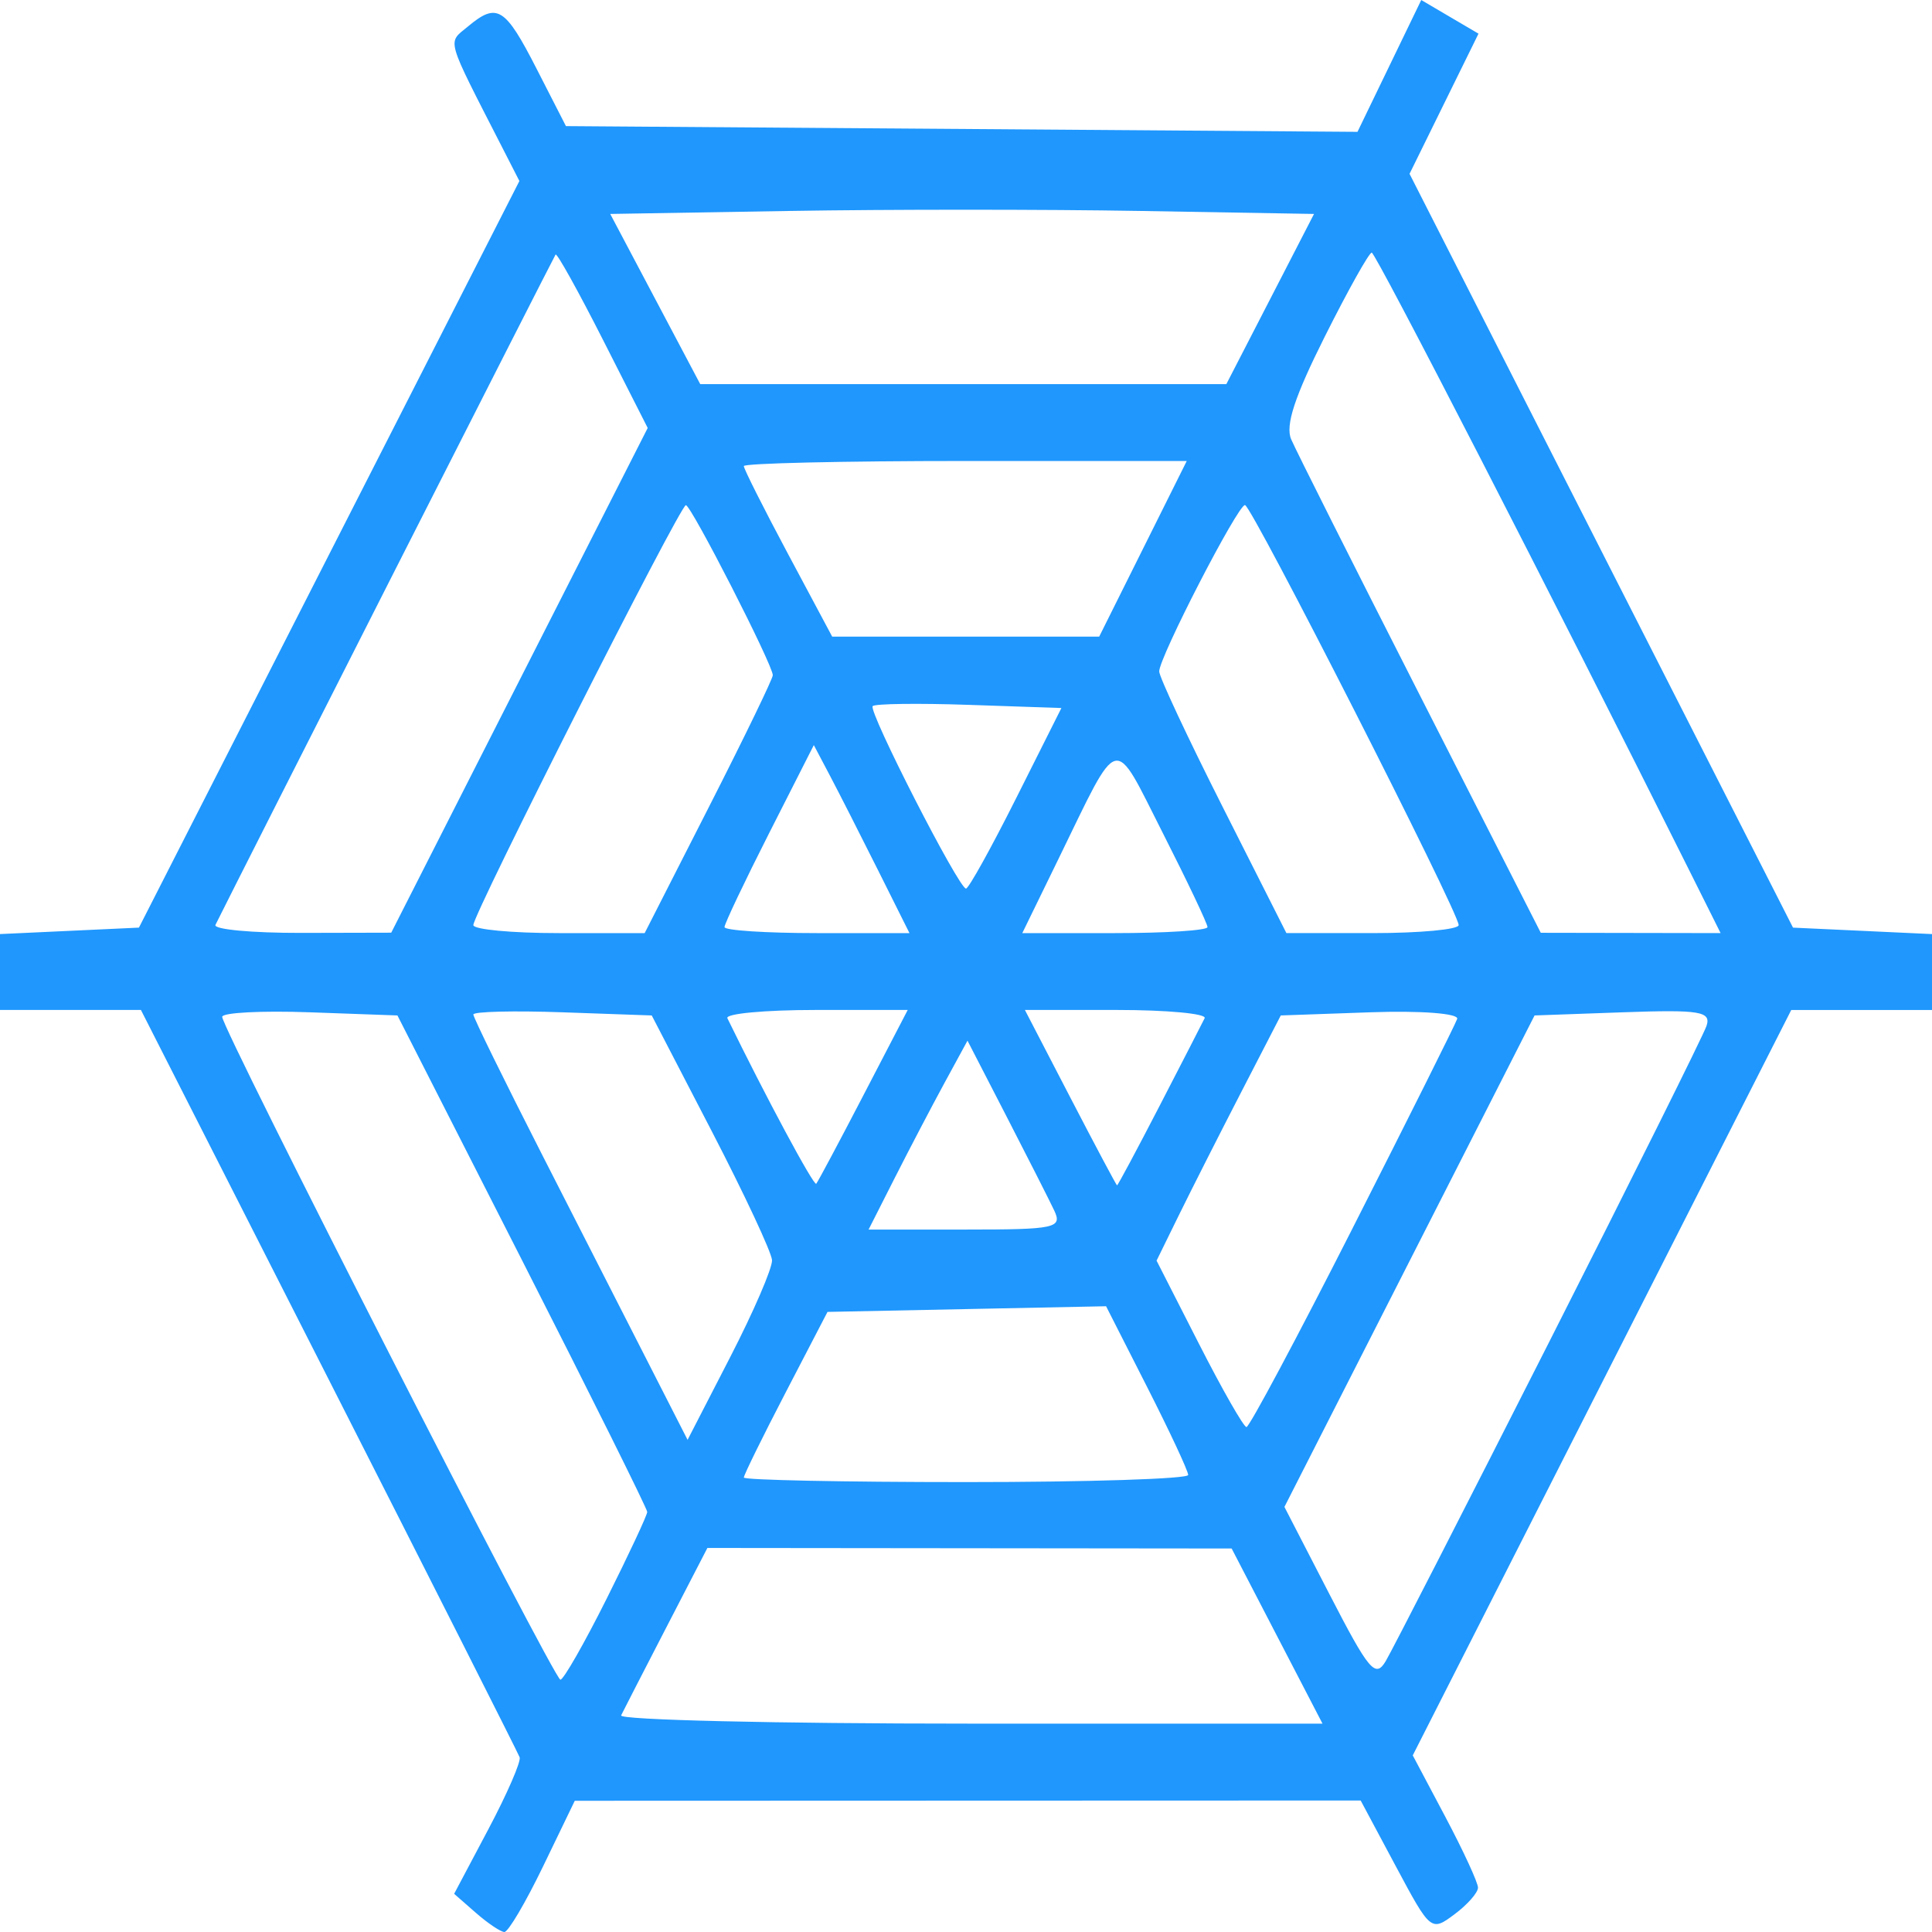 <?xml version="1.0" encoding="UTF-8" standalone="no"?>
<svg
   xmlns:dc="http://purl.org/dc/elements/1.1/"
   xmlns:cc="http://creativecommons.org/ns#"
   xmlns:rdf="http://www.w3.org/1999/02/22-rdf-syntax-ns#"
   xmlns:svg="http://www.w3.org/2000/svg"
   xmlns="http://www.w3.org/2000/svg"
   xmlns:sodipodi="http://sodipodi.sourceforge.net/DTD/sodipodi-0.dtd"
   xmlns:inkscape="http://www.inkscape.org/namespaces/inkscape"
   width="398.093"
   height="398.093"
   id="svg2"
   version="1.1"
   inkscape:version="1.0.2-2 (e86c870879, 2021-01-15)"
   sodipodi:docname="web_logo.svg">
  <defs
     id="defs4" />
  <sodipodi:namedview
     id="base"
     pagecolor="#ffffff"
     bordercolor="#666666"
     borderopacity="1.0"
     inkscape:pageopacity="0.0"
     inkscape:pageshadow="2"
     inkscape:zoom="0.35"
     inkscape:cx="-363.99998"
     inkscape:cy="27.81295"
     inkscape:document-units="px"
     inkscape:current-layer="layer1"
     showgrid="false"
     inkscape:window-width="1920"
     inkscape:window-height="1057"
     inkscape:window-x="-8"
     inkscape:window-y="-8"
     inkscape:window-maximized="1"
     fit-margin-top="0"
     fit-margin-left="0"
     fit-margin-right="0"
     fit-margin-bottom="0"
     inkscape:document-rotation="0" />
  <g
     inkscape:label="Layer 1"
     inkscape:groupmode="layer"
     id="layer1"
     transform="translate(-328.071,-512.448)">
    <path
       inkscape:connector-curvature="0"
       id="path4495"
       d="m 426.114,906.582 -4.467,-3.909 7.04,-13.283 c 3.872,-7.306 6.778,-13.991 6.457,-14.855 -0.321,-0.865 -18.01,-35.865 -39.309,-77.777 l -38.726,-76.205 h -14.519 -14.519 v -7.819 -7.819 l 14.314,-0.665 14.314,-0.665 39.197,-76.92 39.197,-76.92 -3.472,-6.787 c -11.888,-23.238 -11.392,-21.496 -7.13,-25.054 6.001,-5.01 7.642,-4.001 14.136,8.691 l 6.057,11.838 81.55,0.59 81.55,0.59 6.57,-13.582 6.57,-13.582 5.898,3.467 5.898,3.467 -7.105,14.44 -7.105,14.44 39.507,77.661 39.507,77.661 14.321,0.665 14.321,0.665 v 7.819 7.819 h -14.501 -14.501 l -38.996,76.796 -38.996,76.796 6.721,12.681 c 3.696,6.974 6.721,13.531 6.721,14.57 0,1.039 -2.184,3.515 -4.853,5.503 -4.812,3.583 -4.915,3.499 -12.087,-9.92 l -7.234,-13.535 -80.967,0.027 -80.967,0.027 -6.547,13.547 c -3.601,7.451 -7.184,13.525 -7.962,13.497 -0.778,-0.028 -3.425,-1.809 -5.882,-3.959 z m 165.101,-57.019 -9.359,-18.043 -54.013,-0.056 -54.013,-0.056 -8.477,16.402 c -4.662,9.021 -8.848,17.166 -9.301,18.099 -0.453,0.933 31.879,1.697 71.85,1.697 h 72.674 l -9.359,-18.043 z m -138.14,-7.703 c 4.597,-9.183 8.358,-17.227 8.358,-17.875 0,-0.648 -11.58,-23.931 -25.734,-51.74 l -25.734,-50.562 -18.056,-0.65 c -9.931,-0.358 -18.056,0.065 -18.056,0.94 0,2.542 68.394,136.583 69.692,136.583 0.645,0 4.934,-7.513 9.531,-16.696 z m 194.198,-52.879 c 17.188,-33.912 31.779,-63.221 32.424,-65.131 1.011,-2.996 -1.344,-3.384 -17.126,-2.82 l -18.299,0.654 -25.771,50.634 -25.771,50.634 9.238,17.91 c 8.203,15.903 9.508,17.454 11.646,13.844 1.324,-2.236 16.471,-31.812 33.659,-65.724 z m -74.374,27.383 c 0,-0.809 -3.807,-8.961 -8.459,-18.117 l -8.459,-16.646 -28.701,0.583 -28.701,0.584 -8.62,16.595 c -4.741,9.127 -8.62,17.017 -8.62,17.533 0,0.516 20.601,0.939 45.781,0.939 25.179,0 45.781,-0.662 45.781,-1.471 z m -85.748,-44.248 c -0.087,-1.607 -5.699,-13.612 -12.472,-26.677 l -12.314,-23.755 -18.38,-0.65 c -10.109,-0.358 -18.38,-0.152 -18.38,0.456 0,0.609 6.386,13.627 14.192,28.93 7.806,15.303 17.738,34.773 22.072,43.268 l 7.88,15.445 8.78,-17.047 c 4.829,-9.376 8.709,-18.362 8.622,-19.97 z m 119.652,-6.642 c 11.459,-22.577 21.144,-41.959 21.523,-43.073 0.385,-1.13 -7.494,-1.736 -17.83,-1.371 l -18.519,0.653 -8.172,15.837 c -4.495,8.71 -10.253,20.077 -12.796,25.261 l -4.625,9.424 8.732,17.131 c 4.802,9.422 9.209,17.143 9.793,17.159 0.584,0.016 10.437,-18.444 21.895,-41.021 z m -61.521,-3.633 c -1.035,-2.178 -5.476,-10.935 -9.869,-19.461 l -7.988,-15.502 -4.743,8.715 c -2.608,4.793 -7.194,13.551 -10.19,19.461 l -5.447,10.746 h 20.059 c 18.493,0 19.912,-0.309 18.178,-3.959 z m -39.282,-23.755 9.108,-17.533 h -18.993 c -10.446,0 -18.621,0.764 -18.166,1.697 7.856,16.117 17.822,34.682 18.311,34.11 0.348,-0.407 4.731,-8.631 9.741,-18.274 z m 60.989,2.262 c 4.662,-9.021 8.848,-17.166 9.301,-18.099 0.453,-0.933 -7.695,-1.697 -18.107,-1.697 h -18.932 l 9.359,18.043 c 5.148,9.924 9.481,18.068 9.63,18.099 0.149,0.031 4.085,-7.325 8.748,-16.347 z m -131.88,-87.717 26.423,-51.999 -9.239,-18.205 c -5.081,-10.013 -9.466,-17.899 -9.743,-17.526 -0.378,0.509 -65.439,128.728 -70.084,138.118 -0.462,0.933 7.499,1.678 17.69,1.654 l 18.529,-0.043 26.423,-51.999 z m 38.999,26.166 c 7.26,-14.255 13.201,-26.505 13.201,-27.221 0,-2.127 -16.83,-35.045 -17.914,-35.037 -1.199,0.009 -43.79,84.165 -43.79,86.525 0,0.909 7.943,1.652 17.651,1.652 h 17.651 z m 34.86,12.91 c -3.575,-7.155 -8.009,-15.871 -9.853,-19.37 l -3.354,-6.362 -9.202,18.134 c -5.061,9.973 -9.202,18.69 -9.202,19.37 0,0.68 8.575,1.237 19.056,1.237 h 19.055 z m 67.912,11.772 c 0,-0.68 -4.137,-9.388 -9.193,-19.351 -10.42,-20.532 -8.707,-20.956 -21.521,5.317 l -7.448,15.271 h 19.081 c 10.494,0 19.081,-0.556 19.081,-1.237 z m 51.752,-0.415 c 0,-2.646 -42.667,-86.515 -44.03,-86.549 -1.483,-0.037 -17.674,31.366 -17.674,34.281 0,1.122 5.897,13.713 13.104,27.98 l 13.104,25.94 h 17.748 c 9.761,0 17.748,-0.743 17.748,-1.652 z m 47.389,-11.528 c -28.103,-56.256 -64.486,-127.032 -65.303,-127.035 -0.547,-0.002 -4.886,7.755 -9.642,17.238 -6.245,12.452 -8.18,18.343 -6.967,21.205 0.924,2.18 12.876,25.956 26.561,52.835 l 24.881,48.871 18.527,0.033 18.527,0.033 -6.584,-13.18 z m -138.577,-14.601 9.33,-18.597 -19.042,-0.651 c -10.473,-0.358 -19.403,-0.24 -19.845,0.262 -0.938,1.067 17.755,37.613 19.23,37.595 0.547,-0.007 5.194,-8.381 10.326,-18.609 z m 26.138,-51.401 9.022,-18.099 h -45.633 c -25.098,0 -45.633,0.473 -45.633,1.051 0,0.578 4.098,8.723 9.106,18.099 l 9.106,17.048 h 27.505 27.505 z m 26.214,-51.469 9.032,-17.533 -35.725,-0.616 c -19.649,-0.339 -52.278,-0.339 -72.509,0 l -36.785,0.616 9.274,17.533 9.274,17.533 h 54.203 54.203 z"
       style="fill:#1f97fd;stroke-width:1.066" />
  </g>
</svg>
